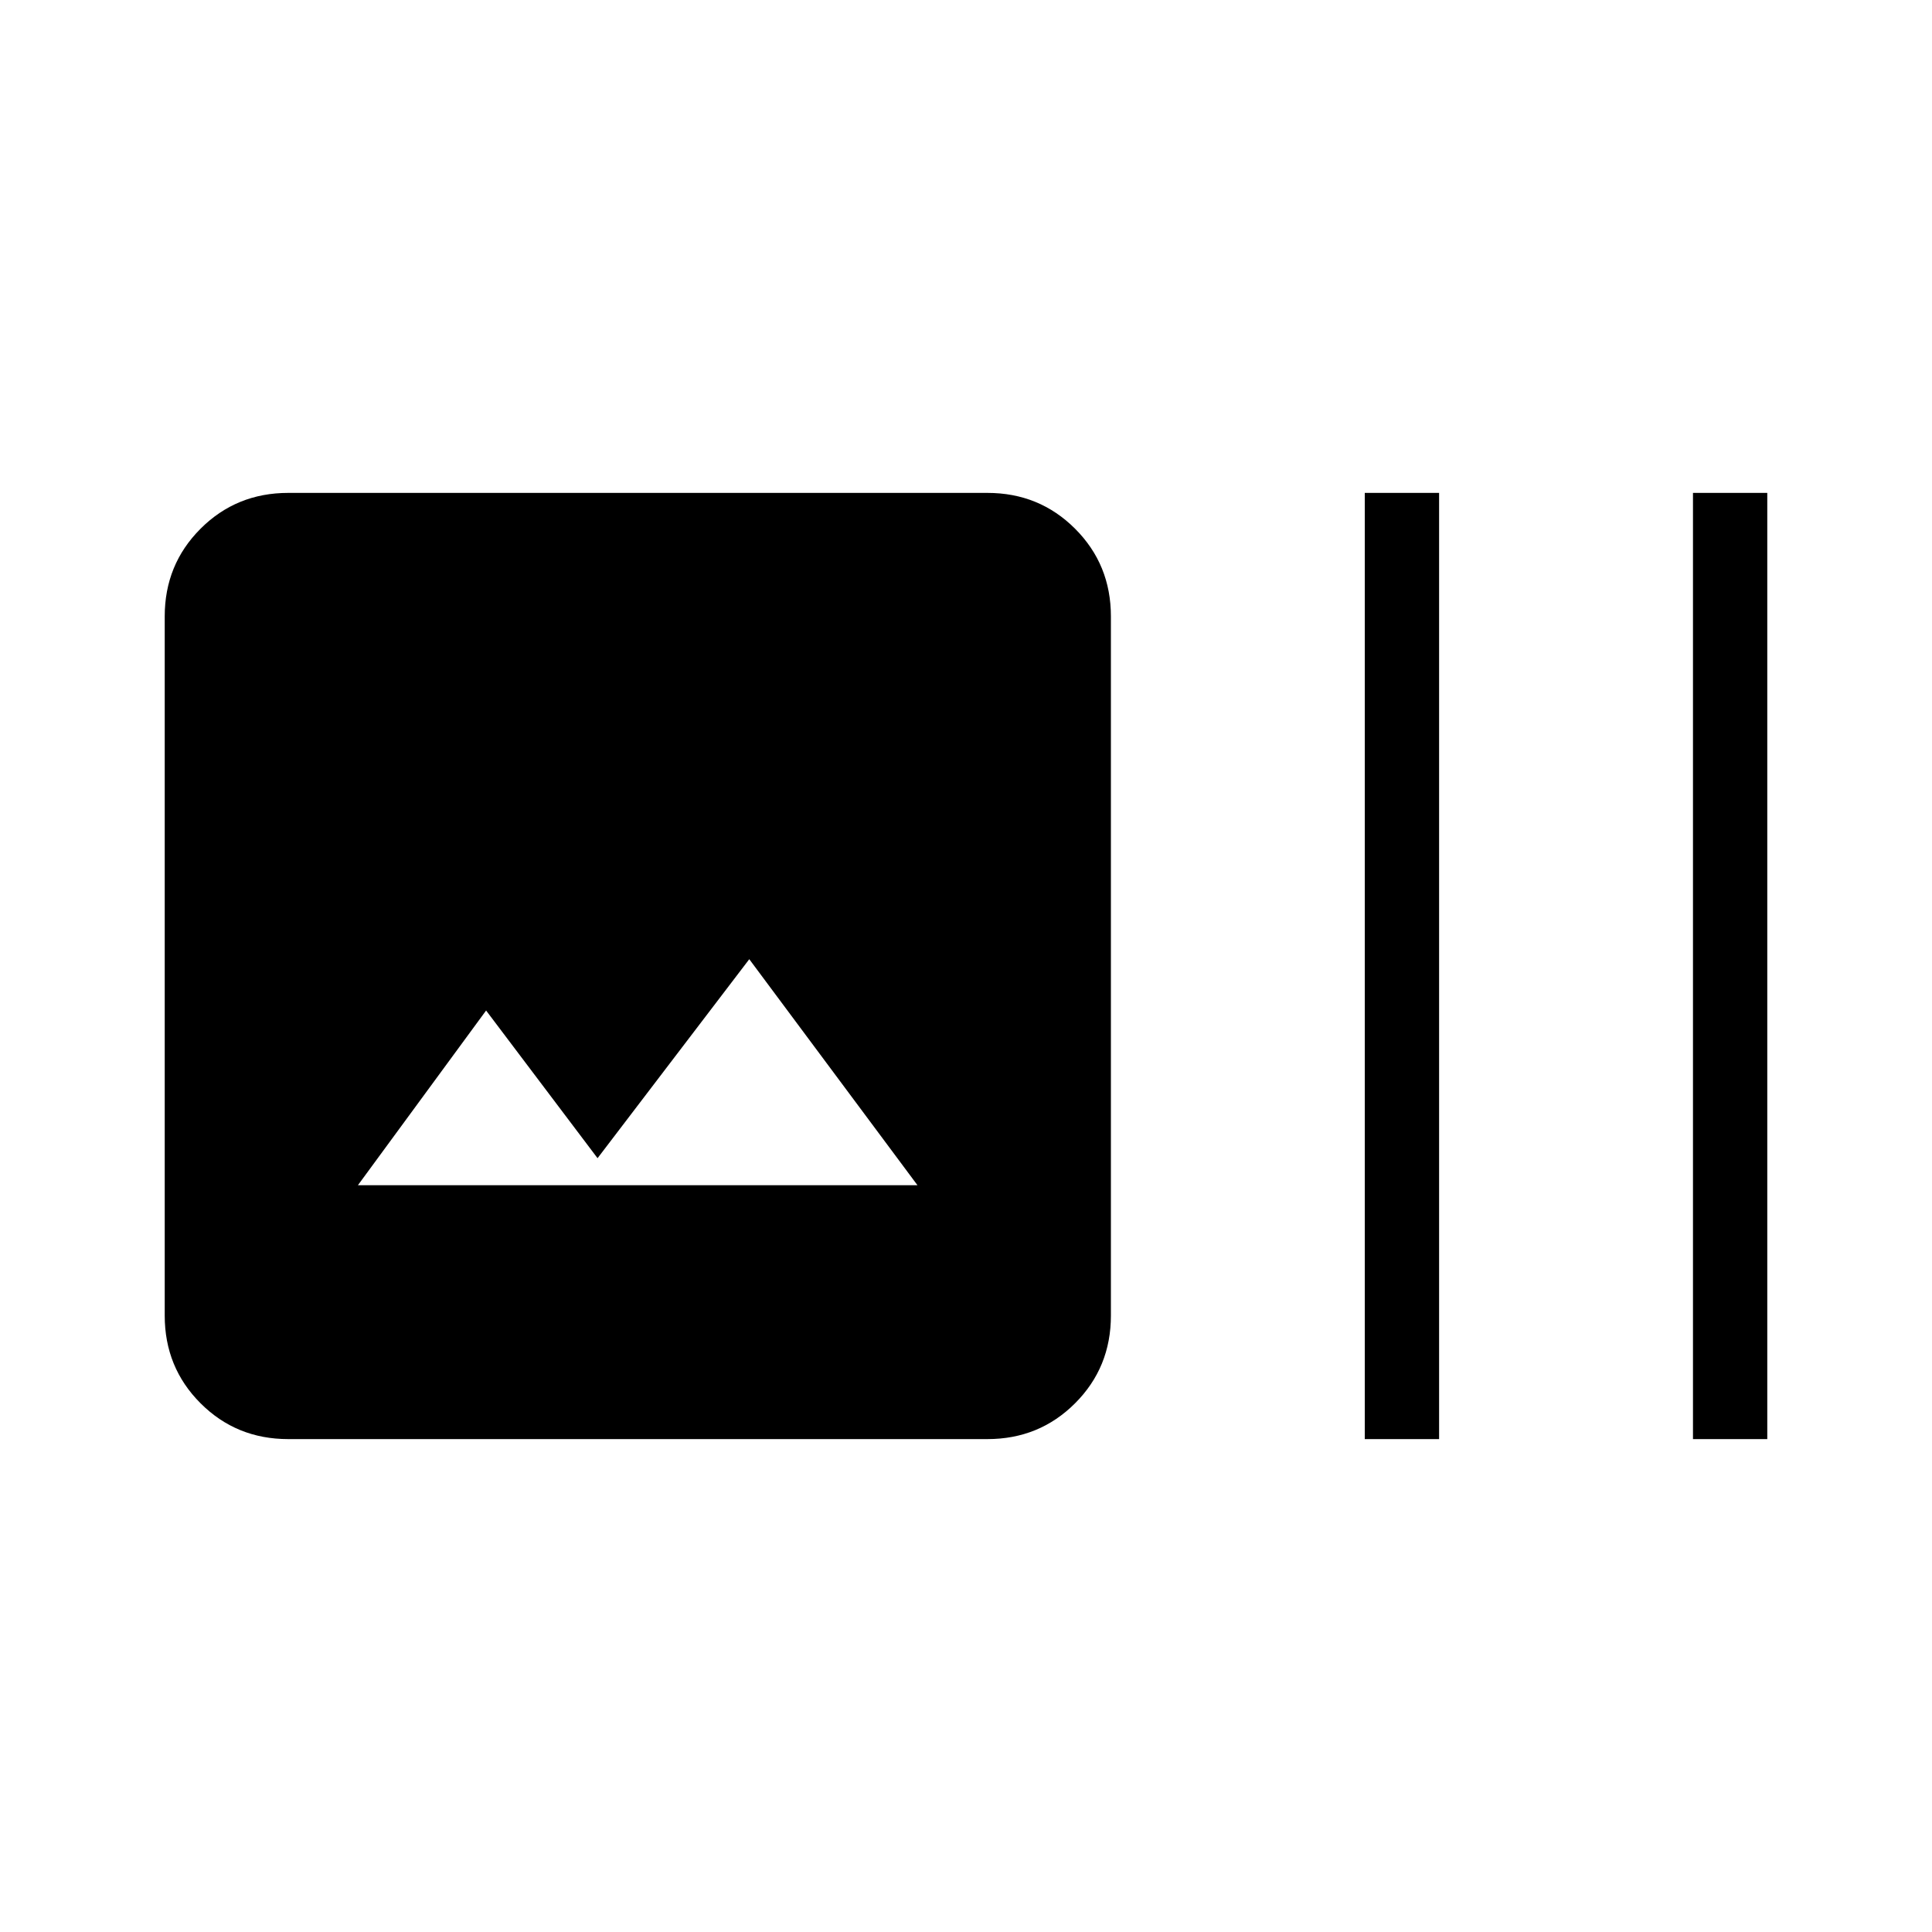 <svg xmlns="http://www.w3.org/2000/svg" height="24" viewBox="0 -960 960 960" width="24"><path d="M143.22-244.92q-25.77 0-43.57-17.8t-17.8-43.57v-347.42q0-25.77 17.8-43.57t43.57-17.8h347.41q25.77 0 43.57 17.8t17.8 43.57v347.42q0 25.77-17.8 43.57t-43.57 17.8H143.22Zm34.63-126.16h278.03l-83.57-112.3-75.39 98.88-55.38-73.38-63.69 86.8Zm500.3 126.16v-470.16h36.93v470.16h-36.93Zm163.08 0v-470.16h36.92v470.16h-36.92Z"/></svg>